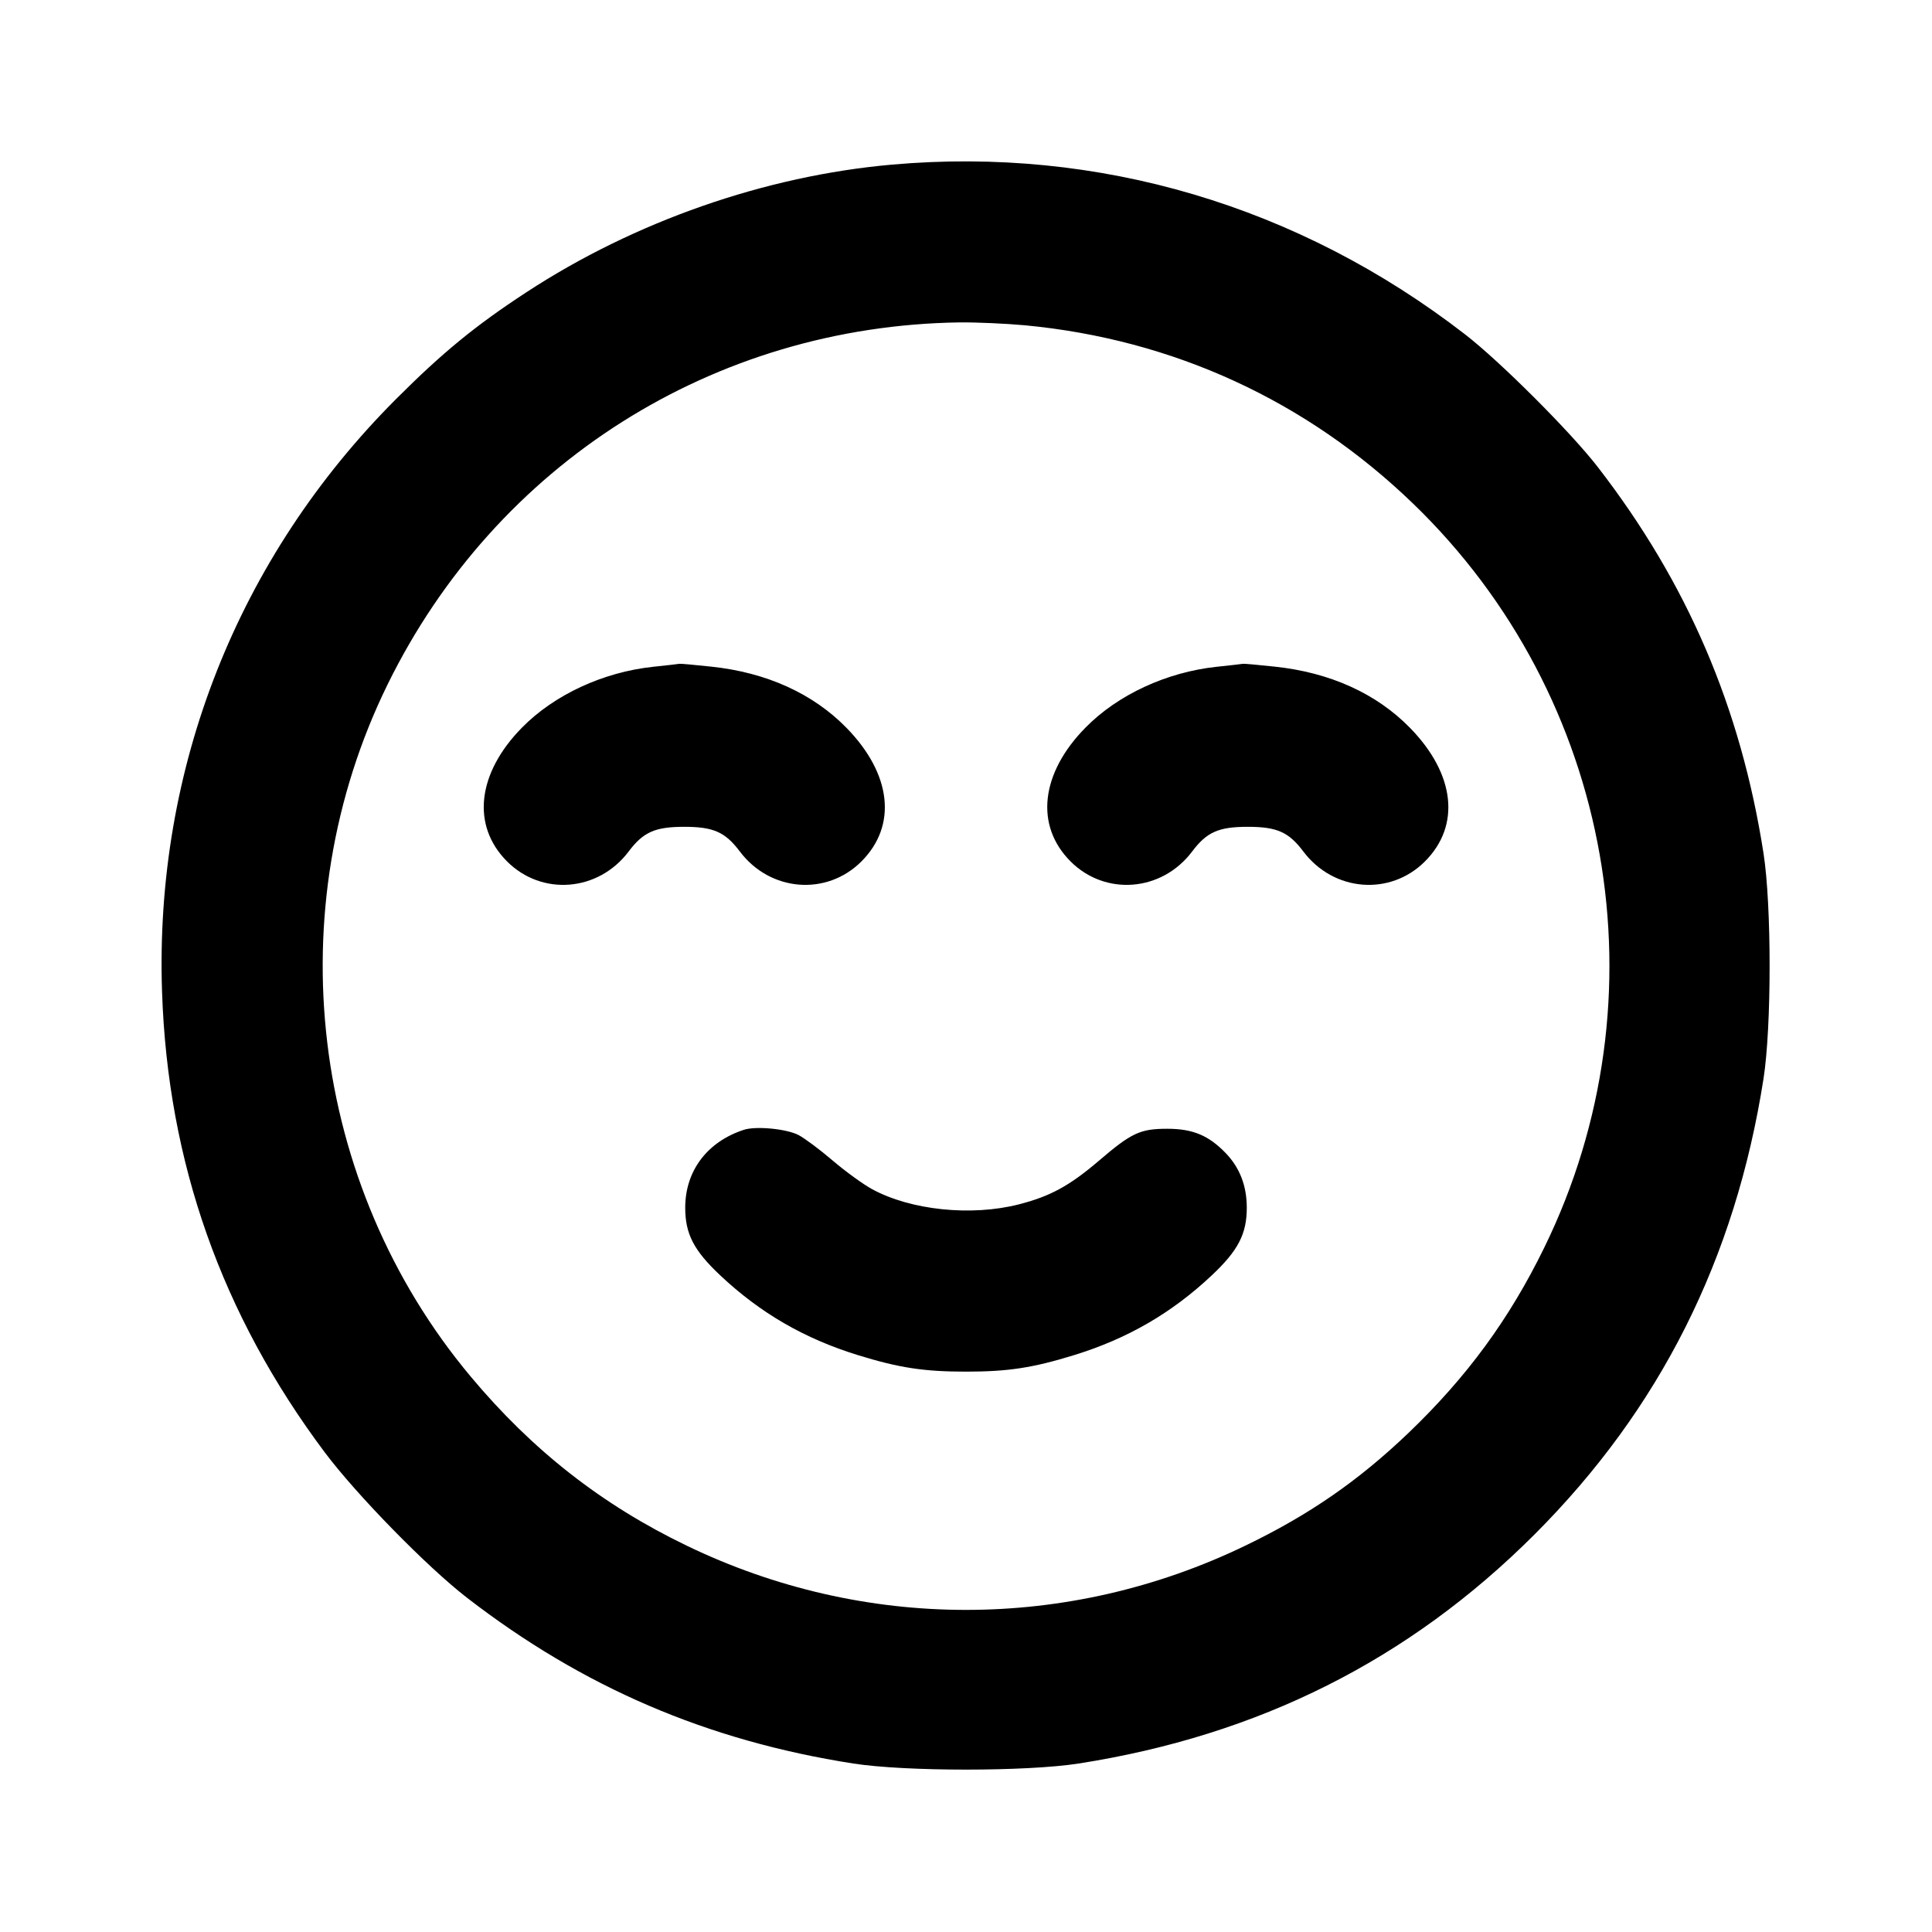 <svg xmlns="http://www.w3.org/2000/svg" width="24" height="24" viewBox="0 0 24 24" fill="none" stroke="currentColor" stroke-width="2" stroke-linecap="round" stroke-linejoin="round"><path d="M11.080 2.045 C 9.507 2.184,7.883 2.751,6.540 3.630 C 5.905 4.045,5.499 4.378,4.919 4.958 C 2.953 6.926,1.919 9.544,2.013 12.320 C 2.084 14.439,2.752 16.328,4.033 18.040 C 4.430 18.570,5.305 19.464,5.800 19.847 C 7.242 20.961,8.787 21.624,10.600 21.907 C 11.247 22.008,12.753 22.008,13.400 21.907 C 15.638 21.557,17.504 20.620,19.062 19.062 C 20.620 17.504,21.557 15.638,21.907 13.400 C 22.008 12.753,22.008 11.247,21.907 10.600 C 21.624 8.786,20.959 7.238,19.847 5.800 C 19.510 5.365,18.639 4.494,18.200 4.154 C 16.133 2.555,13.646 1.818,11.080 2.045 M12.734 4.041 C 14.574 4.216,16.228 4.976,17.554 6.256 C 20.043 8.658,20.702 12.394,19.183 15.499 C 18.749 16.387,18.223 17.105,17.496 17.801 C 16.876 18.394,16.262 18.819,15.471 19.200 C 13.267 20.265,10.733 20.265,8.529 19.200 C 7.477 18.693,6.612 18.015,5.847 17.100 C 3.848 14.711,3.440 11.302,4.816 8.500 C 6.162 5.760,8.867 4.049,11.920 4.005 C 12.129 4.003,12.495 4.019,12.734 4.041 M8.114 8.283 C 7.494 8.349,6.886 8.630,6.485 9.038 C 5.926 9.606,5.854 10.256,6.299 10.701 C 6.732 11.134,7.433 11.077,7.809 10.578 C 7.991 10.336,8.137 10.271,8.500 10.271 C 8.863 10.271,9.009 10.336,9.191 10.578 C 9.567 11.077,10.268 11.134,10.701 10.701 C 11.147 10.255,11.076 9.616,10.517 9.043 C 10.099 8.615,9.521 8.353,8.833 8.281 C 8.628 8.259,8.451 8.243,8.440 8.246 C 8.429 8.249,8.282 8.265,8.114 8.283 M15.114 8.283 C 14.494 8.349,13.886 8.630,13.485 9.038 C 12.926 9.606,12.854 10.256,13.299 10.701 C 13.732 11.134,14.433 11.077,14.809 10.578 C 14.991 10.336,15.137 10.271,15.500 10.271 C 15.863 10.271,16.009 10.336,16.191 10.578 C 16.567 11.077,17.268 11.134,17.701 10.701 C 18.147 10.255,18.076 9.616,17.517 9.043 C 17.099 8.615,16.521 8.353,15.833 8.281 C 15.628 8.259,15.451 8.243,15.440 8.246 C 15.429 8.249,15.282 8.265,15.114 8.283 M9.240 14.035 C 8.784 14.184,8.512 14.546,8.512 15.003 C 8.512 15.328,8.619 15.534,8.945 15.841 C 9.445 16.312,9.995 16.630,10.661 16.835 C 11.174 16.993,11.481 17.039,12.000 17.039 C 12.519 17.039,12.826 16.993,13.339 16.835 C 14.005 16.630,14.555 16.312,15.055 15.841 C 15.381 15.534,15.488 15.328,15.488 15.003 C 15.488 14.732,15.402 14.508,15.228 14.326 C 15.015 14.105,14.819 14.022,14.500 14.022 C 14.164 14.022,14.056 14.072,13.651 14.419 C 13.287 14.730,13.047 14.861,12.657 14.961 C 12.066 15.112,11.314 15.034,10.833 14.772 C 10.723 14.712,10.502 14.552,10.343 14.416 C 10.184 14.280,9.993 14.138,9.920 14.100 C 9.769 14.022,9.390 13.986,9.240 14.035 " stroke="none" fill-rule="evenodd" fill="black"></path></svg>